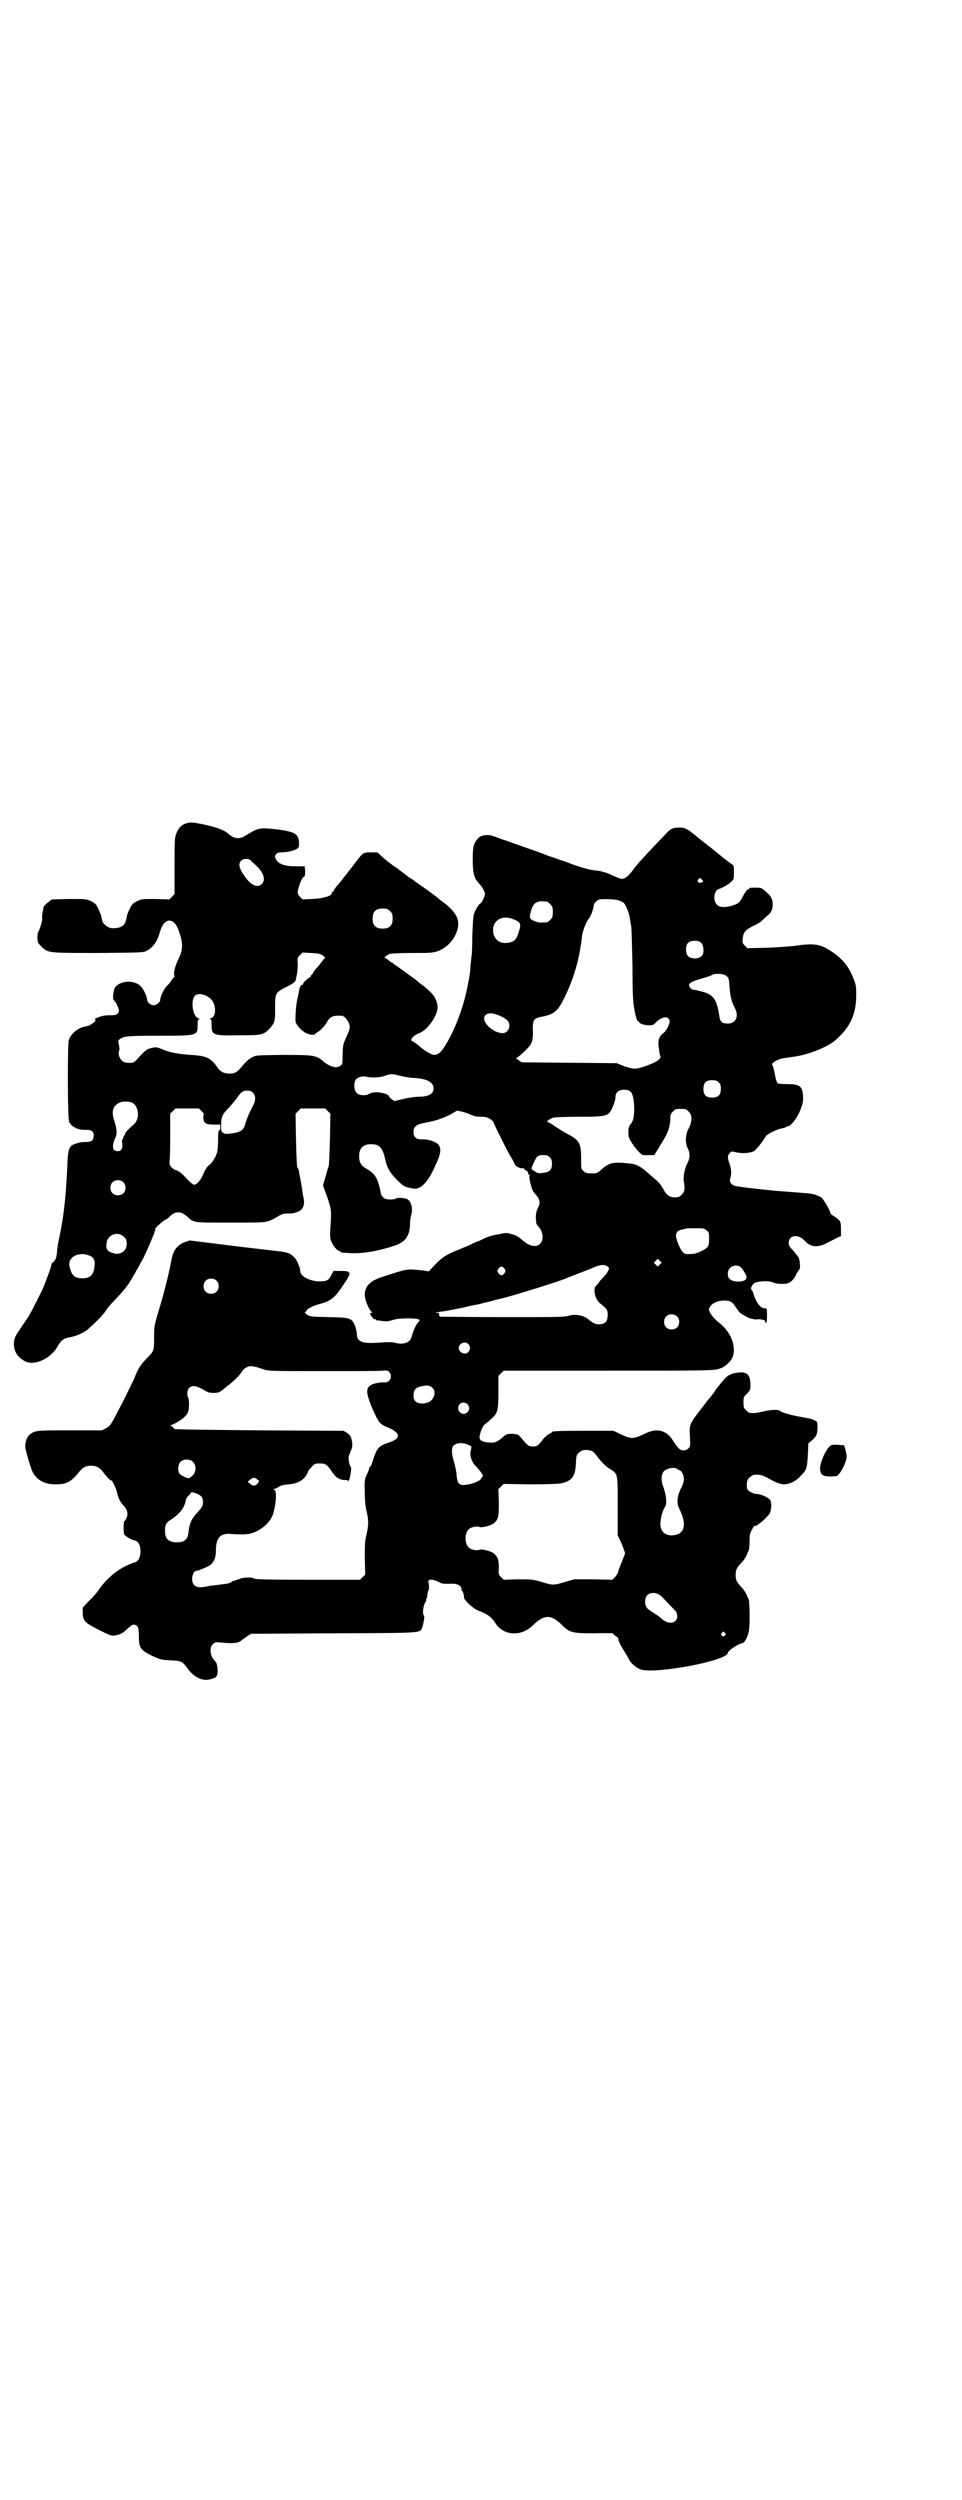 <?xml version="1.0" standalone="no"?>
<!DOCTYPE svg PUBLIC "-//W3C//DTD SVG 20010904//EN"
 "http://www.w3.org/TR/2001/REC-SVG-20010904/DTD/svg10.dtd">
<svg version="1.0" xmlns="http://www.w3.org/2000/svg"
 width="1105pt" height="2870pt" viewBox="0 0 1105 2870"
 preserveAspectRatio="xMidYMid meet">
<g transform="translate(0,2870) scale(0.5,-0.5)"
fill="#000000" stroke="none">
<path d="M426 3849 c-9 -3 -17 -11 -21 -23 -4 -10 -4 -17 -4 -75 l0 -64 -6 -6
-6 -6 -32 1 c-31 0 -32 0 -42 -5 -10 -5 -12 -7 -17 -18 -4 -7 -7 -16 -7 -19
-3 -18 -10 -24 -28 -25 -9 -1 -16 2 -22 8 -4 3 -6 6 -8 18 0 3 -4 11 -7 18 -5
11 -7 13 -17 18 -11 5 -11 5 -51 5 l-39 -1 -9 -7 c-5 -4 -9 -8 -9 -9 -1 -1 -2
-7 -3 -13 -1 -6 -2 -12 -1 -14 1 -4 -6 -28 -9 -31 -1 -1 -2 -7 -2 -13 0 -11 0
-12 9 -21 15 -15 14 -15 131 -15 103 1 103 1 111 5 16 9 24 21 31 45 9 31 31
33 42 3 11 -31 11 -44 0 -67 -7 -14 -11 -28 -10 -36 1 -3 1 -6 0 -6 -1 0 -4
-3 -6 -7 -3 -5 -8 -10 -11 -13 -6 -6 -15 -24 -15 -32 0 -5 -9 -12 -15 -12 -7
0 -15 7 -15 13 0 6 -8 24 -14 30 -14 15 -45 15 -59 -1 -4 -5 -7 -26 -4 -30 5
-5 6 -7 10 -16 3 -9 3 -10 0 -14 -3 -4 -5 -5 -20 -5 -11 0 -19 -2 -26 -5 -5
-2 -9 -4 -8 -4 5 0 2 -6 -5 -10 -7 -5 -8 -5 -17 -7 -16 -3 -32 -16 -37 -31 -3
-11 -3 -181 1 -188 6 -12 21 -19 40 -18 12 0 18 -5 16 -16 -1 -9 -5 -12 -19
-12 -10 0 -15 -1 -28 -6 -9 -4 -12 -14 -13 -40 -3 -75 -8 -123 -19 -174 -2
-10 -5 -25 -5 -32 -1 -14 -4 -20 -9 -24 -2 -1 -4 -4 -4 -6 0 -4 -14 -42 -21
-58 -11 -22 -22 -44 -30 -58 -1 -2 -9 -14 -18 -27 -14 -21 -16 -24 -17 -35 -1
-18 6 -32 23 -42 22 -14 62 4 78 34 6 11 13 17 24 19 18 3 33 10 44 18 24 22
35 33 43 45 5 8 15 18 26 30 6 6 13 14 16 18 3 4 6 8 7 9 6 8 22 36 36 62 11
22 30 67 28 68 -1 2 21 21 24 21 1 0 5 3 8 6 13 14 26 14 41 1 16 -15 12 -14
101 -14 89 0 80 -1 109 15 10 6 13 6 29 6 2 0 8 1 13 3 13 4 18 14 16 29 -1 5
-3 15 -4 23 -1 8 -3 19 -4 24 -1 6 -3 13 -3 17 -1 4 -2 8 -4 10 -1 2 -2 22 -3
63 l-1 60 6 6 6 6 28 0 28 0 6 -6 6 -6 -1 -59 c-1 -32 -2 -60 -3 -62 -1 -1 -4
-12 -7 -23 l-6 -21 10 -27 c9 -28 10 -30 7 -69 -1 -20 -1 -25 2 -32 4 -10 14
-22 18 -22 2 0 3 -1 3 -2 0 -2 2 -2 23 -3 27 -2 67 5 104 18 23 8 33 23 33 51
0 5 1 12 2 16 5 15 2 31 -7 38 -4 4 -26 5 -28 2 -1 -1 -6 -2 -12 -2 -14 0 -21
5 -23 19 -6 29 -12 40 -31 51 -13 7 -18 15 -18 29 0 19 9 28 28 28 19 0 26 -8
32 -35 4 -19 11 -31 27 -47 15 -15 18 -17 39 -20 13 -2 28 11 41 36 20 40 24
54 15 65 -6 7 -23 13 -38 12 -13 0 -19 5 -19 17 0 13 7 18 30 22 22 4 40 10
58 20 7 4 13 8 13 7 0 0 4 -1 9 -2 5 -1 14 -4 21 -7 8 -4 14 -5 23 -5 11 0 15
-1 22 -5 4 -3 8 -7 8 -8 0 -3 31 -65 40 -80 4 -6 8 -14 9 -17 3 -5 14 -10 20
-8 0 0 1 -1 1 -2 0 -1 2 -2 4 -3 2 -1 5 -3 5 -6 1 -3 2 -5 3 -4 1 0 1 -1 0 -4
0 -3 1 -9 2 -14 1 -4 3 -11 4 -14 1 -4 5 -10 9 -14 10 -11 11 -19 4 -32 -3 -7
-4 -12 -4 -20 0 -5 1 -12 1 -13 0 -2 2 -5 4 -7 11 -11 14 -30 6 -39 -8 -11
-26 -8 -41 6 -8 7 -13 11 -24 14 -13 4 -13 4 -33 0 -12 -2 -25 -6 -33 -10 -6
-3 -12 -6 -13 -6 -1 0 -8 -3 -16 -7 -8 -4 -21 -9 -28 -12 -30 -12 -37 -17 -53
-33 l-16 -17 -13 2 c-40 4 -32 5 -95 -15 -27 -9 -39 -21 -39 -41 0 -12 10 -35
16 -39 3 -2 3 -2 0 -2 -5 0 -5 -1 -1 -8 5 -6 7 -8 9 -7 1 1 2 0 2 -1 0 -1 1
-2 2 -2 0 1 6 0 12 -1 9 -1 14 -1 23 2 9 3 19 4 35 4 28 0 32 -2 24 -10 -5 -5
-10 -17 -15 -34 -4 -12 -19 -17 -37 -12 -8 2 -15 2 -44 0 -31 -2 -44 3 -44 19
0 4 -2 13 -4 19 -8 19 -10 20 -61 21 -41 1 -43 1 -50 6 -4 3 -6 5 -4 6 2 0 3
1 3 3 0 3 17 12 30 15 26 7 35 14 54 43 21 30 20 33 -6 33 l-16 0 -4 -8 c-7
-13 -9 -15 -25 -16 -22 -1 -47 11 -47 23 0 7 -8 27 -13 31 -11 12 -16 13 -52
17 -15 2 -64 7 -109 13 l-80 10 -12 -4 c-16 -6 -26 -18 -30 -40 -7 -37 -18
-80 -30 -119 -10 -34 -10 -35 -10 -61 0 -30 0 -29 -17 -47 -14 -14 -20 -23
-29 -47 -5 -10 -16 -33 -25 -51 -29 -56 -29 -56 -39 -62 l-10 -5 -72 0 c-77 0
-81 0 -93 -9 -6 -5 -11 -15 -11 -27 -1 -6 13 -52 17 -60 10 -18 27 -28 52 -28
25 0 35 5 52 25 11 14 16 17 29 18 13 0 21 -4 29 -15 7 -10 19 -22 19 -19 0 4
12 -21 13 -28 2 -12 8 -23 15 -30 8 -8 11 -18 7 -27 -2 -5 -4 -8 -5 -8 -2 0
-3 -22 -1 -30 1 -4 17 -14 25 -15 17 -3 17 -46 0 -50 -2 0 -12 -4 -22 -9 -22
-11 -42 -28 -59 -51 -5 -8 -16 -21 -25 -29 l-14 -15 0 -13 c1 -18 5 -22 39
-39 24 -12 27 -13 35 -12 11 2 18 5 27 14 12 10 13 11 17 11 9 -2 11 -6 11
-26 0 -27 3 -32 31 -46 18 -8 20 -9 41 -10 25 -1 28 -2 40 -19 14 -19 33 -29
50 -25 16 4 18 6 19 18 0 11 -2 22 -6 24 -1 1 -3 4 -6 8 -6 11 -6 25 1 31 5 5
6 5 18 4 27 -3 42 -2 49 6 3 2 9 6 13 9 l8 5 190 1 c210 1 197 0 203 14 3 8 6
26 4 27 -4 2 -2 21 2 28 2 4 4 7 3 7 -1 0 0 2 1 4 1 2 2 7 2 11 1 4 1 7 2 7 2
0 2 18 0 19 -1 1 -1 2 1 4 3 3 4 3 13 1 5 -2 10 -4 12 -5 3 -3 11 -4 29 -3 12
0 21 -5 21 -12 0 -2 1 -4 2 -5 2 -2 4 -9 4 -15 0 -6 22 -26 33 -30 21 -8 30
-14 40 -30 19 -28 59 -30 86 -3 24 24 41 25 65 1 19 -19 25 -20 76 -20 23 1
42 0 42 0 0 -1 3 -4 7 -7 4 -2 6 -5 6 -6 -2 -1 4 -14 13 -28 3 -5 8 -13 10
-17 6 -12 17 -21 28 -25 34 -11 199 20 200 38 0 5 24 21 32 22 5 0 10 8 14 19
3 10 4 17 4 45 0 18 -1 35 -2 37 -1 1 -3 6 -5 11 -2 4 -6 11 -10 15 -13 14
-15 18 -15 30 0 12 2 16 15 30 4 4 8 11 10 15 2 5 4 10 5 11 1 2 2 12 2 21 0
16 1 19 6 28 3 6 6 9 6 8 0 -5 27 17 34 28 4 7 5 22 2 30 -3 6 -22 15 -32 15
-9 0 -21 8 -22 13 -1 15 0 19 6 25 4 3 8 6 11 6 13 1 19 -1 32 -8 15 -9 28
-14 36 -14 11 0 25 6 35 16 17 17 18 18 20 54 l1 24 7 6 c12 10 14 16 14 30 0
14 0 14 -7 17 -7 4 -11 4 -32 8 -18 3 -44 10 -46 13 -3 4 -18 4 -37 0 -17 -4
-22 -5 -33 -4 -2 0 -6 3 -9 6 -5 5 -6 7 -6 18 0 12 0 13 8 20 7 8 8 9 8 20 0
22 -7 30 -24 29 -18 -1 -29 -6 -38 -18 -5 -5 -11 -13 -14 -17 -3 -3 -6 -8 -7
-10 -1 -2 -2 -3 -3 -4 -1 -1 -6 -8 -13 -16 -6 -8 -12 -16 -13 -17 -28 -36 -29
-38 -27 -66 1 -20 1 -22 -3 -26 -3 -3 -7 -5 -12 -5 -8 0 -13 5 -25 24 -14 22
-36 28 -62 15 -30 -14 -33 -14 -63 1 l-11 5 -65 0 c-64 0 -76 -1 -76 -3 0 -1
-3 -3 -6 -4 -3 -1 -10 -7 -14 -12 -12 -16 -15 -17 -24 -17 -9 0 -11 1 -26 19
-8 9 -8 9 -20 10 -12 0 -14 0 -21 -6 -14 -12 -19 -15 -31 -14 -12 0 -22 3 -24
9 -2 5 5 27 11 32 2 2 9 7 14 12 16 13 18 20 18 63 l0 37 6 6 6 6 220 0 c254
0 264 0 277 5 13 4 27 18 30 29 7 25 -6 56 -33 77 -12 9 -24 25 -22 31 3 11
17 19 35 19 13 0 19 -3 26 -15 3 -4 7 -10 9 -12 6 -6 30 -18 28 -14 -1 1 0 1
1 -1 3 -1 7 -2 13 -1 8 1 20 -3 17 -6 -1 -1 0 -2 2 -2 1 -1 2 3 2 16 0 17 0
17 -5 17 -9 0 -18 11 -24 27 -2 8 -5 15 -6 15 -4 3 0 13 8 17 10 4 34 5 42 0
8 -3 26 -4 34 -1 7 3 14 10 19 22 3 4 5 9 6 9 3 2 2 19 -1 27 -2 4 -8 11 -13
17 -8 8 -10 11 -10 17 0 19 22 22 38 4 13 -14 30 -15 51 -3 9 4 19 10 24 12
l7 3 0 16 c0 18 -1 19 -15 29 -5 3 -9 6 -9 7 -1 4 -1 5 -7 16 -6 11 -13 21
-16 22 -1 0 -4 2 -7 3 -7 3 -14 5 -33 6 -9 1 -26 2 -38 3 -12 1 -28 2 -35 3
-32 3 -83 9 -86 11 -8 4 -11 10 -8 18 3 11 2 19 -2 32 -5 14 -5 18 0 24 4 5 4
5 17 2 14 -3 31 -1 39 3 5 3 22 24 27 34 3 5 25 16 36 18 5 1 9 2 10 3 1 1 3
2 5 2 6 0 21 18 28 36 6 15 7 19 7 31 -1 25 -7 30 -37 30 -13 0 -21 1 -22 2
-1 2 -4 9 -5 16 -4 20 -5 23 -7 26 -1 2 0 4 6 8 8 5 14 7 38 10 25 3 47 10 72
21 22 11 26 14 40 28 26 26 37 54 37 94 0 21 -1 24 -7 39 -10 25 -23 42 -46
58 -28 19 -41 22 -84 16 -13 -2 -43 -4 -68 -5 l-45 -1 -6 6 c-5 5 -6 8 -5 13
1 17 5 22 24 32 7 3 16 8 19 11 3 3 9 8 13 12 10 7 14 17 13 30 -1 11 -4 16
-18 28 -8 7 -10 7 -21 7 -7 0 -13 0 -14 -1 0 -1 -2 -3 -4 -3 -2 -1 -7 -8 -11
-15 -6 -12 -8 -15 -16 -19 -19 -8 -37 -9 -44 -1 -10 9 -7 33 5 36 10 4 21 10
27 16 7 6 7 7 7 22 0 15 0 16 -5 19 -4 2 -8 6 -11 8 -3 2 -19 15 -36 29 -17
13 -32 25 -34 27 -21 17 -26 20 -39 20 -14 0 -20 -2 -29 -12 -50 -52 -72 -76
-79 -87 -5 -7 -12 -14 -16 -16 -7 -4 -7 -4 -18 0 -5 2 -12 5 -14 6 -7 4 -23 9
-33 10 -18 2 -25 4 -53 13 -15 6 -29 11 -30 11 -1 0 -3 1 -4 1 -1 1 -7 3 -13
5 -6 2 -13 4 -15 5 -2 1 -10 4 -18 7 -17 6 -37 13 -57 20 -8 3 -21 8 -29 10
-8 3 -17 7 -22 8 -10 4 -28 1 -33 -6 -10 -11 -12 -19 -12 -48 0 -32 3 -43 14
-55 8 -8 14 -19 14 -25 0 -5 -8 -21 -10 -21 -3 0 -12 -15 -15 -24 -2 -6 -3
-23 -4 -52 0 -24 -1 -45 -2 -46 0 -2 -1 -10 -2 -19 -1 -18 -1 -19 -7 -50 -10
-50 -29 -101 -54 -140 -8 -12 -14 -17 -24 -17 -4 0 -22 11 -28 16 -6 6 -20 16
-22 16 -1 0 -1 2 -1 4 2 5 10 11 18 14 20 7 45 44 42 63 -3 18 -9 27 -33 46
-7 5 -14 11 -15 12 -1 1 -5 4 -8 6 -3 2 -8 6 -11 8 -3 2 -11 8 -18 13 -7 5
-14 10 -16 11 -1 2 -3 3 -4 3 0 0 -4 2 -7 5 -3 3 -7 5 -8 5 -5 0 4 8 11 10 4
1 27 2 51 2 39 0 46 0 58 4 17 6 32 19 41 37 14 29 7 49 -27 75 -7 5 -13 10
-14 11 -1 1 -5 4 -8 6 -3 2 -6 5 -8 6 -1 1 -9 7 -18 13 -9 6 -17 12 -19 13 -1
2 -4 4 -7 5 -2 2 -5 3 -6 4 -1 1 -13 10 -26 20 -14 9 -30 22 -35 27 l-11 10
-16 0 c-17 0 -17 0 -38 -28 -3 -4 -6 -8 -7 -9 -1 -1 -4 -5 -7 -9 -3 -4 -6 -8
-7 -9 -1 -1 -4 -5 -7 -9 -3 -4 -8 -10 -10 -12 -2 -2 -5 -6 -7 -9 -1 -4 -4 -6
-4 -6 -1 0 -2 -1 -2 -3 0 -6 -20 -12 -44 -13 l-23 -1 -6 6 c-4 5 -6 8 -5 12 1
10 10 33 13 33 3 1 4 4 4 13 l-1 12 -21 0 c-25 0 -39 5 -45 16 -5 8 0 16 11
16 14 0 27 3 35 7 6 3 7 4 7 14 0 21 -10 27 -53 32 -37 4 -40 4 -69 -14 -15
-10 -28 -8 -42 5 -8 7 -26 14 -59 21 -22 4 -28 5 -38 1z m148 -83 c2 -2 8 -7
14 -13 17 -15 23 -33 14 -42 -9 -10 -23 -5 -37 13 -15 20 -19 32 -11 40 5 5
16 5 20 2z m1039 -46 c3 -4 3 -4 -1 -6 -6 -3 -12 2 -8 7 4 4 5 4 9 -1z m-197
-46 c6 -1 13 -4 16 -6 5 -4 13 -23 15 -36 0 -4 2 -12 3 -18 1 -6 2 -47 3 -91
0 -58 1 -85 4 -98 3 -19 7 -32 10 -30 0 1 1 1 1 -1 0 -4 12 -8 23 -8 9 0 11 1
16 7 4 4 10 8 15 10 9 2 9 2 13 -1 4 -4 4 -5 3 -10 -3 -11 -9 -20 -14 -24 -9
-6 -13 -16 -11 -30 2 -15 2 -18 4 -23 3 -6 -10 -15 -41 -25 -16 -5 -21 -5 -42
2 l-17 7 -109 1 -109 1 -8 5 c-6 4 -6 5 -3 6 5 2 28 24 31 30 5 9 6 18 5 36 0
21 2 24 22 28 26 5 35 12 49 40 23 46 37 94 42 145 1 10 11 36 15 39 4 3 12
24 12 31 0 5 7 12 13 14 7 1 28 1 39 -1z m-160 -4 c1 0 5 -3 8 -6 5 -5 6 -7 6
-18 0 -11 -1 -13 -6 -18 -6 -6 -7 -6 -20 -6 -8 -1 -24 5 -26 10 -1 3 -1 7 2
17 4 13 8 18 15 20 4 2 8 2 21 1z m-360 -22 c5 -5 6 -7 6 -17 0 -16 -7 -23
-23 -23 -16 0 -23 7 -23 23 0 16 7 23 23 23 10 0 12 -1 17 -6z m282 -18 c19
-7 20 -11 13 -32 -5 -17 -12 -22 -28 -23 -15 -1 -25 7 -29 20 -7 28 16 46 44
35z m433 -55 c5 -5 7 -20 3 -27 -3 -6 -13 -10 -23 -8 -11 2 -15 8 -15 20 0 14
6 20 20 20 8 0 11 -1 15 -5z m-869 -29 c5 -4 6 -5 3 -7 -1 -1 -5 -6 -8 -10 -3
-4 -8 -10 -10 -12 -2 -2 -5 -6 -7 -9 -1 -4 -4 -6 -4 -6 -1 0 -2 -1 -2 -3 0 -2
-1 -3 -2 -3 -3 0 -16 -12 -16 -15 0 -2 -1 -3 -2 -2 -2 1 -5 -4 -7 -13 0 -4 -2
-9 -2 -12 -1 -3 -1 -6 -2 -8 -3 -12 -5 -45 -4 -51 1 -8 13 -21 24 -27 7 -4 21
-5 21 -2 0 1 2 2 5 4 6 3 16 13 22 23 7 13 14 16 34 15 6 0 16 -12 18 -22 1
-7 0 -11 -7 -26 -8 -18 -8 -18 -9 -40 0 -21 0 -23 -4 -26 -9 -8 -24 -4 -40 9
-16 14 -22 15 -89 15 -33 0 -62 -1 -66 -2 -11 -3 -20 -10 -31 -23 -11 -14 -17
-18 -30 -18 -12 0 -21 5 -26 12 -16 24 -26 29 -63 31 -29 2 -46 5 -68 14 -9 4
-12 4 -22 2 -11 -3 -12 -3 -34 -27 -7 -7 -9 -8 -22 -7 -13 0 -23 16 -18 29 1
2 0 8 -1 13 -2 8 -2 9 2 12 9 7 17 8 90 8 90 0 89 0 89 26 0 10 1 12 4 12 2 0
1 1 -2 2 -13 3 -19 41 -8 52 8 8 30 2 40 -12 10 -15 7 -40 -5 -40 -3 0 -3 -1
0 -1 2 -1 3 -4 3 -13 0 -25 2 -26 63 -25 54 0 56 1 71 16 12 14 12 17 12 47 0
33 1 34 18 44 31 16 28 14 31 28 2 7 3 20 3 28 -1 14 -1 15 5 21 l6 6 20 -1
c17 -1 21 -2 27 -6z m927 -47 c5 -4 6 -6 7 -26 2 -22 4 -31 12 -47 10 -19 3
-36 -16 -36 -14 0 -18 4 -20 20 -5 35 -14 47 -38 53 -16 4 -20 5 -23 5 -1 0
-4 2 -6 5 -6 8 1 13 26 20 11 3 22 7 24 8 7 5 28 4 34 -2z m-529 -88 c12 -4
25 -11 28 -17 6 -11 -1 -26 -13 -26 -24 0 -52 29 -40 41 5 5 12 6 25 2z m-221
-141 c9 -2 24 -5 34 -5 29 -2 43 -10 43 -24 0 -13 -12 -19 -34 -19 -7 0 -23
-2 -35 -5 l-21 -5 -6 4 c-3 3 -6 5 -6 6 0 8 -34 14 -45 7 -8 -5 -24 -5 -30 2
-6 6 -7 24 -1 31 4 5 15 8 23 6 12 -3 32 -2 43 2 14 5 17 5 35 0z m732 -15 c4
-4 5 -7 5 -15 0 -14 -6 -20 -20 -20 -14 0 -20 6 -20 20 0 14 6 20 20 20 8 0
11 -1 15 -5z m-203 -21 c6 -4 9 -21 9 -44 -1 -18 -2 -23 -9 -32 -4 -5 -5 -10
-4 -26 0 -6 13 -26 24 -37 7 -7 8 -8 21 -7 7 0 14 0 14 0 2 3 23 37 26 43 7
12 11 28 11 41 0 9 1 11 6 16 6 6 7 6 18 6 11 0 12 0 18 -6 9 -8 8 -24 0 -39
-8 -14 -8 -33 -2 -46 6 -10 5 -23 -1 -34 -6 -11 -10 -31 -8 -42 3 -16 2 -23
-5 -30 -5 -5 -7 -6 -16 -6 -12 0 -19 5 -28 22 -3 6 -10 14 -15 18 -5 4 -12 10
-15 13 -20 18 -30 24 -49 25 -34 4 -44 1 -60 -13 -11 -10 -11 -10 -24 -10 -11
0 -14 1 -18 5 -6 5 -6 5 -6 29 0 36 -4 42 -32 57 -8 4 -20 12 -28 17 -8 6 -16
10 -17 10 -5 0 6 8 13 10 5 1 31 2 60 2 66 0 68 1 78 26 3 7 5 16 5 19 0 11 7
17 20 17 6 0 11 -1 14 -4z m-867 -3 c7 -7 7 -17 -1 -32 -7 -13 -13 -27 -17
-41 -4 -13 -10 -17 -29 -20 -14 -2 -17 -2 -21 1 -5 3 -5 4 -5 18 0 19 3 25 18
40 7 8 16 18 19 23 9 13 13 16 23 16 6 0 9 -1 13 -5z m-279 -22 c17 -7 20 -37
6 -50 -12 -10 -22 -21 -21 -23 1 -1 0 -2 -1 -2 -1 -1 -2 -3 -3 -6 0 -2 -1 -4
-2 -4 -1 0 -1 -4 0 -10 1 -11 -2 -17 -11 -17 -12 0 -14 12 -4 33 3 7 2 21 -3
35 -8 23 -4 37 13 44 6 3 19 2 26 0z m161 -20 c4 -4 6 -7 5 -7 0 0 -1 -4 -1
-8 1 -13 6 -16 24 -16 l15 0 0 -7 c0 -5 -1 -7 -2 -6 -2 0 -3 -6 -3 -22 0 -12
-1 -26 -3 -31 -3 -10 -12 -24 -20 -29 -2 -2 -8 -10 -11 -19 -7 -15 -15 -24
-21 -24 -3 0 -11 7 -21 18 -7 8 -18 16 -23 16 -1 0 -5 3 -8 6 -5 6 -5 7 -4 22
1 8 1 34 1 58 l0 43 6 6 6 6 27 0 27 0 6 -6z m800 -106 c4 -4 5 -7 5 -15 0
-14 -5 -19 -21 -21 -10 -1 -12 -1 -19 4 -8 5 -8 5 -5 12 1 3 4 9 6 13 4 10 8
12 20 12 7 0 10 -1 14 -5z m-980 -57 c7 -6 7 -19 1 -25 -6 -7 -19 -7 -25 -1
-7 6 -7 19 -1 25 6 7 19 7 25 1z m1340 -111 c6 -4 6 -6 6 -20 0 -17 -2 -20
-19 -28 -8 -4 -14 -6 -24 -6 -12 -1 -13 0 -18 5 -6 7 -13 24 -15 35 -1 9 5 15
14 16 5 1 8 2 9 2 0 1 10 1 21 1 19 0 21 0 26 -5z m-1338 -15 c5 -5 6 -7 6
-16 0 -19 -18 -28 -37 -19 -9 4 -11 9 -9 22 3 19 26 27 40 13z m-79 -43 c10
-4 13 -12 11 -25 -2 -20 -10 -27 -29 -27 -17 1 -23 6 -28 26 -6 22 20 37 46
26z m1310 -20 l-5 -5 -4 4 -5 5 4 4 5 5 4 -4 5 -5 -4 -4z m-120 -5 c4 -4 4 -4
1 -10 -2 -4 -5 -8 -7 -10 -2 -2 -6 -7 -11 -12 -4 -6 -8 -11 -10 -12 -7 -8 -2
-31 9 -40 17 -14 18 -15 18 -27 0 -13 -4 -19 -14 -21 -11 -2 -19 1 -29 10 -11
10 -32 14 -47 9 -9 -3 -27 -3 -150 -3 -76 0 -141 1 -144 1 -3 1 -4 3 -3 5 0 3
-1 4 -7 4 -4 0 -1 1 7 2 17 2 20 3 56 10 15 4 30 7 33 7 3 1 15 4 28 7 13 4
27 7 31 8 28 7 134 40 146 46 2 1 15 6 28 11 13 5 29 11 35 14 14 6 25 6 30 1z
m304 0 c4 -2 14 -18 15 -23 1 -9 -11 -13 -25 -11 -13 2 -18 7 -18 18 0 14 15
23 28 16z m-541 -5 c3 -5 3 -5 0 -10 -2 -3 -5 -5 -7 -5 -2 0 -5 2 -7 5 -3 5
-3 5 0 10 2 3 5 5 7 5 2 0 5 -2 7 -5z m-662 -27 c7 -6 7 -19 1 -25 -6 -7 -19
-7 -25 -1 -7 6 -7 19 -1 25 6 7 19 7 25 1z m1058 -82 c7 -6 7 -19 1 -25 -6 -7
-19 -7 -25 -1 -7 6 -7 19 -1 25 6 7 19 7 25 1z m-479 -64 c5 -6 5 -12 0 -18
-7 -8 -22 -2 -22 9 0 11 15 17 22 9z m-473 -57 c14 -5 15 -5 139 -5 69 0 130
0 136 1 10 1 12 1 16 -3 9 -9 2 -25 -11 -24 -8 1 -23 -2 -29 -5 -14 -7 -14
-18 1 -54 15 -34 18 -37 35 -44 30 -12 32 -25 6 -34 -27 -9 -30 -12 -41 -47
-2 -6 -4 -10 -5 -10 -1 0 -2 -1 -2 -3 0 -2 -2 -8 -5 -14 -5 -11 -6 -13 -5 -40
0 -19 1 -33 4 -44 5 -22 5 -32 0 -54 -4 -16 -4 -24 -4 -55 l1 -37 -6 -6 -6 -6
-121 0 c-95 0 -121 1 -123 3 -2 3 -19 3 -30 0 -4 -2 -8 -3 -9 -3 -1 0 -2 -1
-4 -2 -1 -1 -3 -1 -3 0 -1 0 -3 -1 -5 -3 -2 -2 -8 -4 -18 -5 -8 -1 -23 -3 -32
-4 -23 -5 -30 -4 -36 2 -9 9 -4 33 7 33 2 0 6 1 9 3 4 1 10 4 14 6 13 5 20 18
20 36 0 31 10 42 37 39 31 -2 41 -1 56 6 20 10 34 25 39 42 7 26 8 50 2 54 -2
2 -2 2 1 2 2 0 6 2 9 4 4 3 10 5 23 6 20 2 32 8 40 20 3 4 5 9 5 10 0 1 3 5 8
10 7 8 8 8 19 8 13 0 16 -2 29 -21 8 -12 17 -17 28 -17 5 0 8 -1 8 -2 0 -2 1
-1 2 2 3 7 6 30 4 30 -3 1 -6 17 -5 24 1 3 3 9 5 13 3 7 4 11 3 19 -2 13 -4
17 -13 23 l-7 4 -192 1 c-106 1 -194 2 -195 3 -2 1 -4 2 -4 3 0 1 -2 3 -4 4
-4 1 -4 2 -2 2 5 0 27 13 33 20 3 3 6 7 7 10 3 7 3 29 0 34 -3 6 -2 16 2 21 7
7 16 6 32 -3 11 -7 15 -8 25 -8 12 0 14 1 30 15 2 1 6 4 9 7 8 6 18 16 23 23
7 10 8 11 14 14 7 4 15 3 36 -4z m391 -44 c9 -8 3 -28 -11 -33 -20 -6 -33 0
-33 15 0 15 5 20 22 23 11 2 16 1 22 -5z m80 -37 c5 -6 5 -13 0 -18 -12 -12
-29 5 -18 18 4 5 13 5 18 0z m4 -94 c3 -1 5 -3 5 -5 0 -1 -1 -5 -2 -9 -2 -11
3 -26 13 -35 10 -11 17 -21 15 -23 -1 0 -3 -3 -4 -5 -1 -5 -22 -13 -35 -14
-15 -2 -19 2 -21 21 0 7 -3 20 -5 28 -7 22 -7 34 -3 40 7 8 23 9 37 2z m281
-13 c3 -1 10 -8 16 -17 8 -10 16 -18 24 -23 21 -14 20 -8 20 -86 l0 -68 9 -19
c4 -11 8 -21 8 -22 0 -1 -4 -11 -8 -21 -4 -10 -8 -20 -8 -23 -1 -2 -4 -7 -7
-11 l-6 -6 -44 1 -44 0 -21 -6 c-26 -8 -28 -8 -54 0 -21 6 -22 6 -54 6 l-33
-1 -6 6 c-6 6 -6 7 -5 22 0 16 -2 24 -11 32 -5 5 -27 11 -33 9 -6 -3 -20 0
-25 5 -10 9 -10 33 0 42 5 5 19 8 25 5 6 -2 28 4 33 9 10 9 11 15 11 47 l-1
31 6 6 6 6 59 -1 c39 0 63 1 71 2 27 5 35 16 36 47 1 16 1 18 6 23 7 7 15 9
30 5z m-915 -26 c7 -8 7 -22 -1 -30 -4 -4 -8 -7 -10 -7 -4 0 -18 7 -21 11 -4
5 -3 21 2 26 7 8 23 8 30 0z m1111 -15 c2 -2 5 -3 7 -4 5 -2 10 -14 9 -22 0
-4 -3 -13 -7 -20 -9 -18 -10 -34 -3 -47 16 -32 13 -54 -9 -59 -17 -4 -31 3
-34 17 -3 11 2 35 9 46 6 8 4 26 -3 47 -6 13 -5 30 1 36 7 7 22 10 30 6z
m-965 -24 c0 -1 2 -2 3 -2 3 0 2 -5 -2 -9 -5 -5 -11 -5 -16 0 l-6 5 6 5 c5 5
13 5 15 1z m-136 -34 c9 -5 11 -7 12 -14 1 -12 0 -15 -13 -29 -13 -14 -18 -25
-20 -45 -2 -17 -9 -23 -27 -23 -19 0 -27 8 -27 27 0 13 3 18 12 24 21 13 33
28 36 46 1 4 4 8 6 10 3 2 5 5 5 6 0 3 7 2 16 -2z m1062 -232 c7 -6 33 -34 37
-38 4 -8 4 -16 -1 -21 -8 -8 -21 -6 -35 7 -3 3 -11 8 -17 12 -14 8 -18 14 -18
25 0 15 10 22 25 19 3 -1 7 -3 9 -4z m149 -87 c3 -3 3 -3 0 -6 -4 -5 -11 1 -7
6 4 4 4 4 7 0z"/>
<path d="M1903 2416 c-8 -9 -19 -35 -19 -47 0 -15 6 -19 25 -19 l14 1 7 8 c8
12 14 26 15 36 0 8 -5 27 -7 27 -1 0 -7 0 -15 1 -14 0 -14 0 -20 -7z"/>
</g>
</svg>
